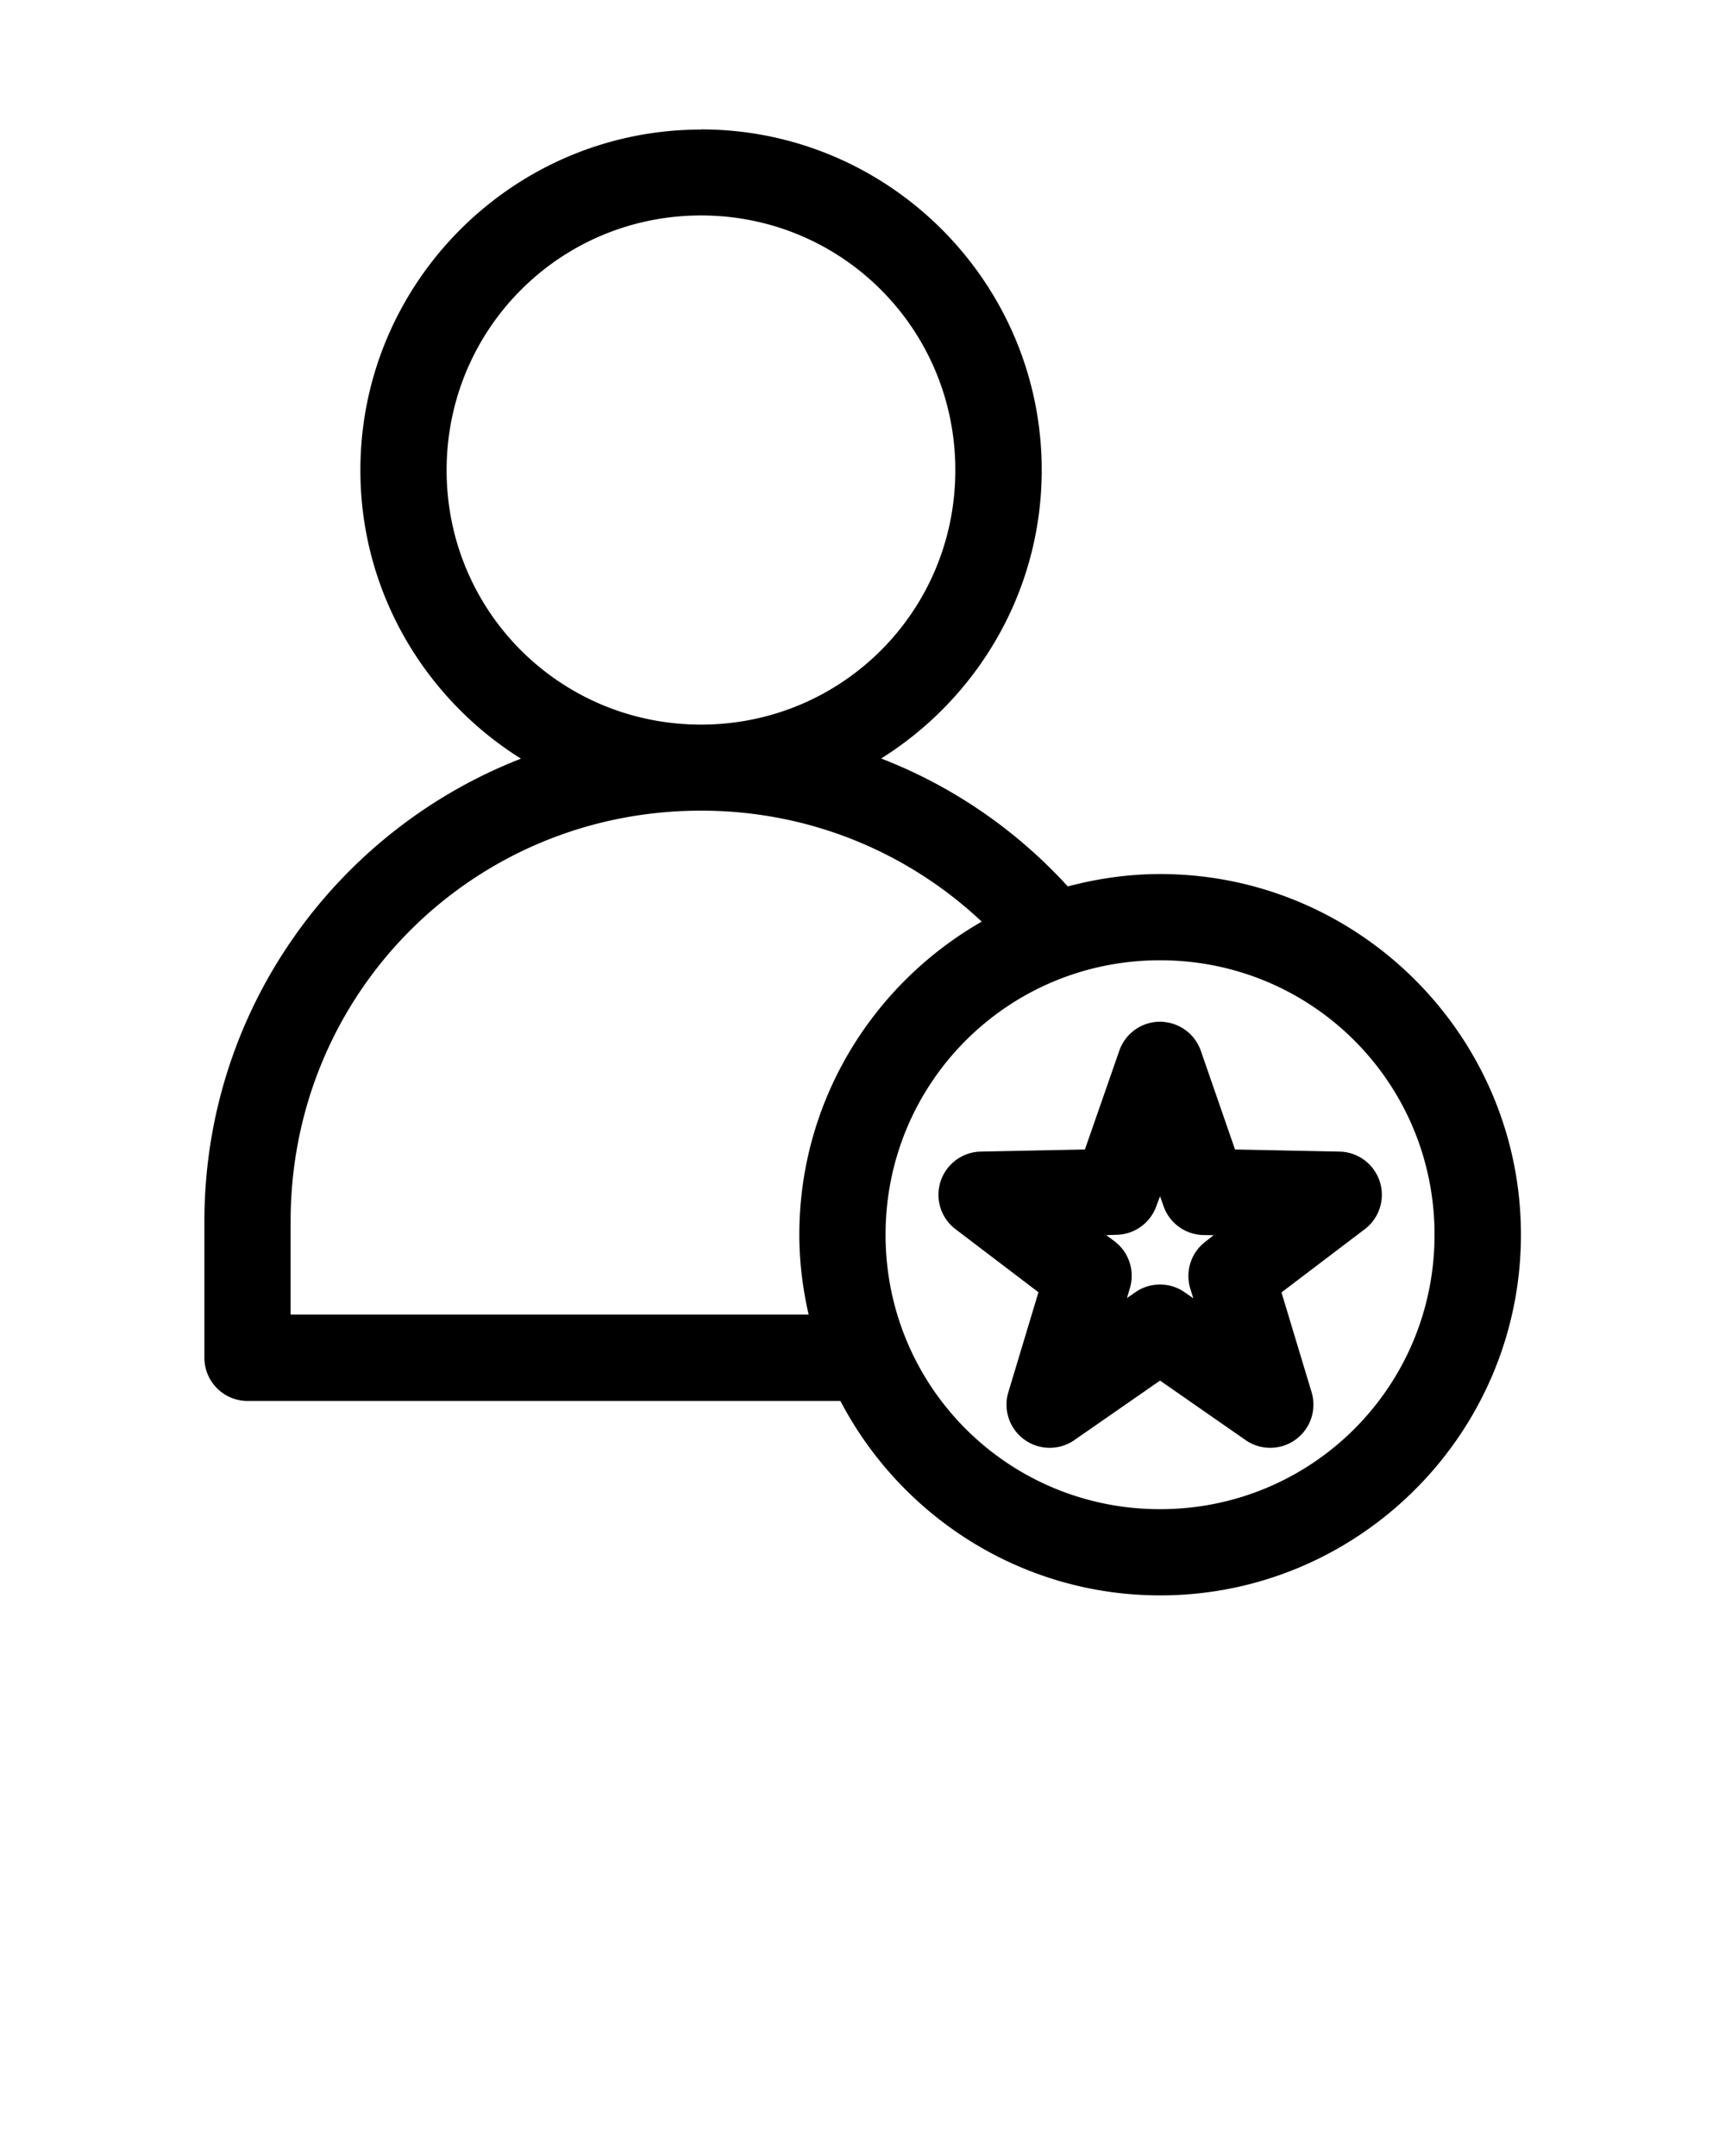 <svg xmlns:dc="http://purl.org/dc/elements/1.1/" xmlns:cc="http://creativecommons.org/ns#" xmlns:rdf="http://www.w3.org/1999/02/22-rdf-syntax-ns#" xmlns:svg="http://www.w3.org/2000/svg" xmlns="http://www.w3.org/2000/svg" xmlns:sodipodi="http://sodipodi.sourceforge.net/DTD/sodipodi-0.dtd" xmlns:inkscape="http://www.inkscape.org/namespaces/inkscape" viewBox="0 0 10.583 13.229" version="1.1" x="0px" y="0px"><svg:g><svg:path style="color:#000000;font-style:normal;font-variant:normal;font-weight:normal;font-stretch:normal;font-size:medium;line-height:normal;font-family:sans-serif;font-variant-ligatures:normal;font-variant-position:normal;font-variant-caps:normal;font-variant-numeric:normal;font-variant-alternates:normal;font-feature-settings:normal;text-indent:0;text-align:start;text-decoration:none;text-decoration-line:none;text-decoration-style:solid;text-decoration-color:#000000;letter-spacing:normal;word-spacing:normal;text-transform:none;writing-mode:lr-tb;direction:ltr;text-orientation:mixed;dominant-baseline:auto;baseline-shift:baseline;text-anchor:start;white-space:normal;shape-padding:0;clip-rule:nonzero;display:inline;overflow:visible;visibility:visible;opacity:1;isolation:auto;mix-blend-mode:normal;color-interpolation:sRGB;color-interpolation-filters:linearRGB;solid-color:#000000;solid-opacity:1;vector-effect:none;fill:#000000;fill-opacity:1;fill-rule:nonzero;stroke:none;stroke-width:0.529;stroke-linecap:round;stroke-linejoin:round;stroke-miterlimit:4;stroke-dasharray:none;stroke-dashoffset:0;stroke-opacity:1;paint-order:stroke fill markers;color-rendering:auto;image-rendering:auto;shape-rendering:auto;text-rendering:auto;enable-background:accumulate" d="m 4.301,0.795 c -1.151,0 -2.09,0.938 -2.09,2.09 0,0.746 0.395,1.4 0.985,1.77 -1.136,0.443 -1.942,1.546 -1.942,2.839 v 0.836 a 0.265,0.265 0 0 0 0.264,0.266 h 3.638 c 0.37,0.708 1.111,1.193 1.962,1.193 1.219,0 2.213,-0.994 2.213,-2.213 0,-1.219 -0.994,-2.213 -2.213,-2.213 -0.196,0 -0.386,0.028 -0.567,0.076 -0.313,-0.343 -0.703,-0.614 -1.145,-0.785 0.59,-0.37 0.985,-1.024 0.985,-1.77 0,-1.151 -0.938,-2.09 -2.09,-2.09 z m 0,0.527 c 0.865,0 1.56,0.697 1.56,1.563 0,0.865 -0.695,1.561 -1.56,1.561 -0.865,0 -1.561,-0.695 -1.561,-1.561 0,-0.865 0.695,-1.563 1.561,-1.563 z m 0,3.652 c 0.67,0 1.273,0.259 1.722,0.681 -0.667,0.382 -1.119,1.099 -1.119,1.921 0,0.169 0.021,0.332 0.057,0.49 h -3.178 v -0.573 c 0,-1.4 1.118,-2.519 2.518,-2.519 z m 2.816,0.918 c 0.933,0 1.684,0.751 1.684,1.684 0,0.933 -0.751,1.684 -1.684,1.684 -0.933,0 -1.684,-0.751 -1.684,-1.684 0,-0.933 0.751,-1.684 1.684,-1.684 z m 0.009,0.377 a 0.265,0.265 0 0 0 -0.259,0.178 l -0.211,0.606 -0.641,0.013 a 0.265,0.265 0 0 0 -0.154,0.475 l 0.51,0.388 -0.185,0.614 a 0.265,0.265 0 0 0 0.404,0.294 l 0.527,-0.366 0.526,0.366 a 0.265,0.265 0 0 0 0.404,-0.294 l -0.185,-0.613 0.511,-0.388 a 0.265,0.265 0 0 0 -0.155,-0.476 l -0.641,-0.013 -0.21,-0.606 a 0.265,0.265 0 0 0 -0.214,-0.175 0.265,0.265 0 0 0 -0.026,-0.003 z m -0.009,1.071 0.021,0.06 a 0.265,0.265 0 0 0 0.244,0.178 l 0.064,0.001 -0.05,0.039 a 0.265,0.265 0 0 0 -0.094,0.287 l 0.019,0.061 -0.053,-0.037 a 0.265,0.265 0 0 0 -0.302,-5.28e-4 l -0.052,0.036 0.018,-0.061 a 0.265,0.265 0 0 0 -0.094,-0.287 l -0.051,-0.038 0.064,-0.002 a 0.265,0.265 0 0 0 0.244,-0.178 z"/></svg:g></svg>